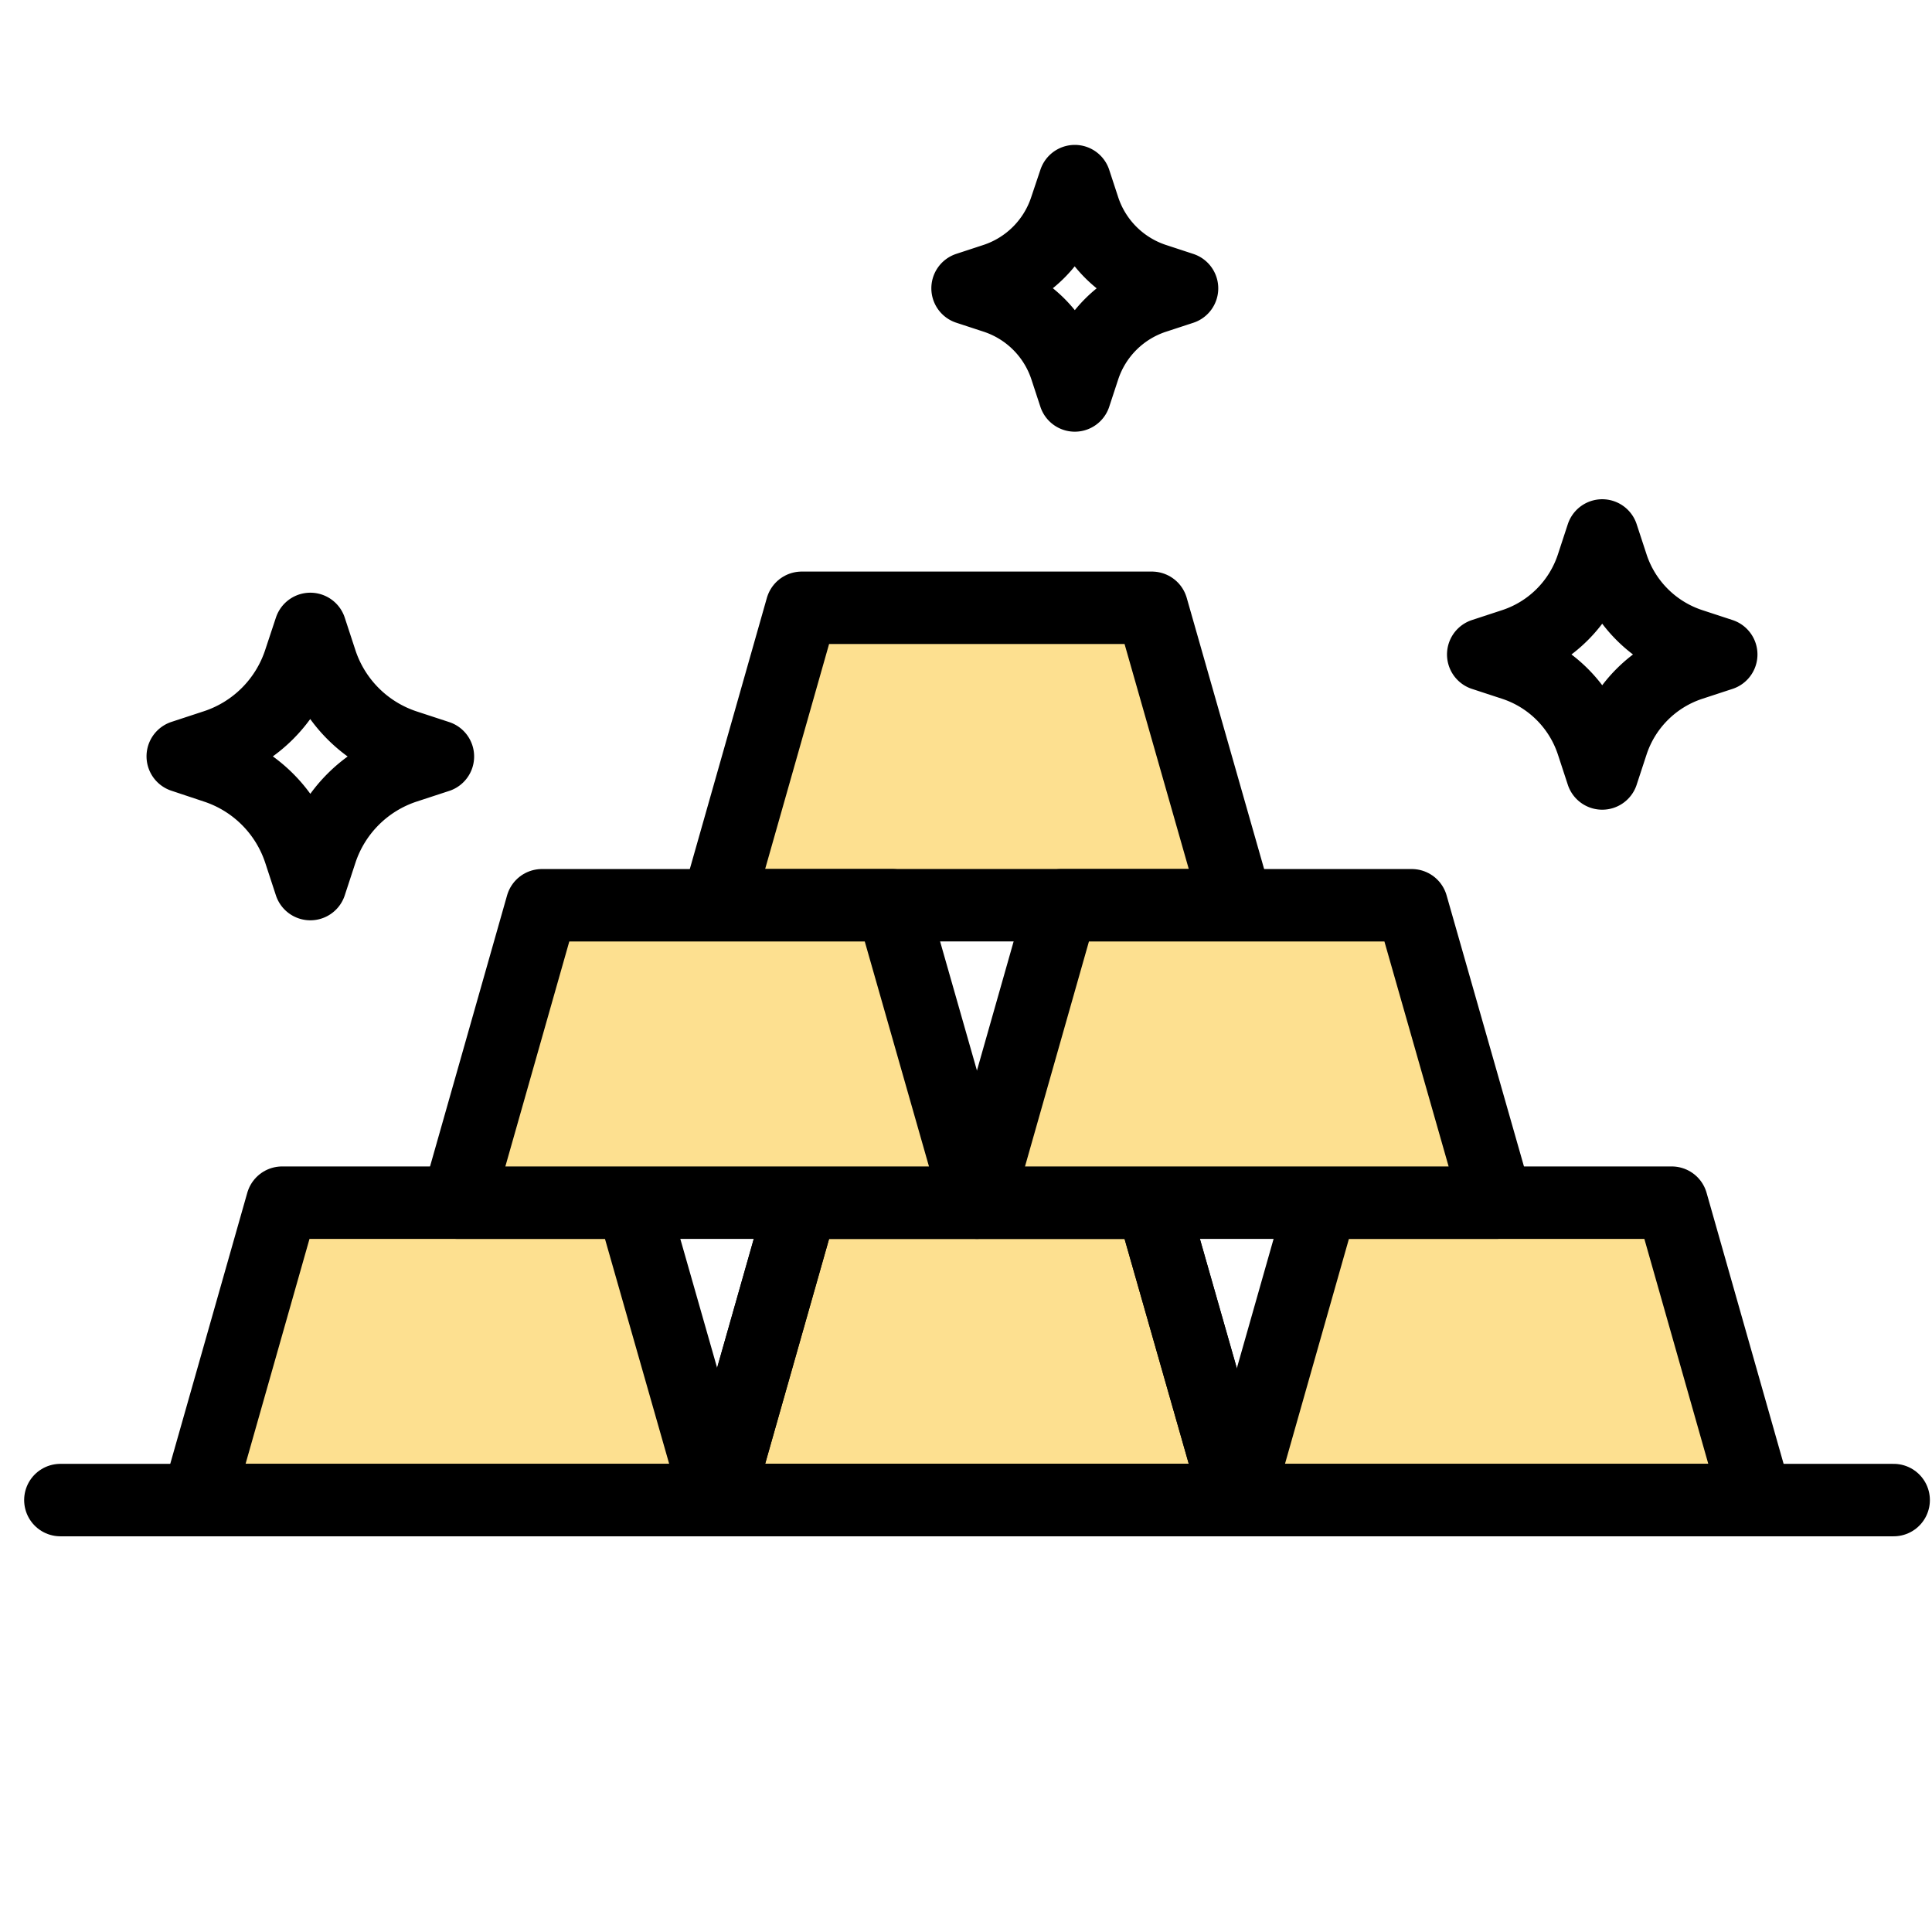 <svg xmlns="http://www.w3.org/2000/svg" width="32" height="32" viewBox="0 0 32 32">
  <g id="Group_109703" data-name="Group 109703" transform="translate(1.094 3.711)">
    <g id="Group_109733" data-name="Group 109733">
      <rect id="Rectangle_19723" data-name="Rectangle 19723" width="32" height="32" transform="translate(-1.094 -3.711)" fill="#fff" opacity="0"/>
      <g id="Group_109704" data-name="Group 109704" transform="translate(-0.383 -1)">
        <path id="Path_36852" data-name="Path 36852" d="M8.12,19.99l.176.537a2.193,2.193,0,0,0,1.4,1.4l.537.176-.537.176a2.193,2.193,0,0,0-1.4,1.4l-.176.537-.176-.537a2.193,2.193,0,0,0-1.4-1.4L6.007,22.1l.536-.176a2.193,2.193,0,0,0,1.4-1.4Z" transform="translate(-3.691 -12.284)" fill="none" stroke="#000" stroke-linecap="round" stroke-linejoin="round" stroke-width="1.2"/>
        <path id="Path_36854" data-name="Path 36854" d="M63.852,15.975l.164.5a2.047,2.047,0,0,0,1.307,1.307l.5.164-.5.164a2.049,2.049,0,0,0-1.307,1.307l-.164.5-.164-.5a2.049,2.049,0,0,0-1.307-1.307l-.5-.164.5-.164a2.047,2.047,0,0,0,1.307-1.307Z" transform="translate(-38.025 -9.817)" fill="none" stroke="#000" stroke-linecap="round" stroke-linejoin="round" stroke-width="1.2"/>
        <path id="Path_36856" data-name="Path 36856" d="M41.5.75l.148.451a1.843,1.843,0,0,0,1.177,1.177l.451.148-.451.148a1.841,1.841,0,0,0-1.177,1.176L41.5,4.3l-.148-.451a1.841,1.841,0,0,0-1.177-1.176l-.451-.148.451-.148A1.843,1.843,0,0,0,41.349,1.2Z" transform="translate(-24.409 -0.461)" fill="none" stroke="#000" stroke-linecap="round" stroke-linejoin="round" stroke-width="1.2"/>
        <path id="Path_36857" data-name="Path 36857" d="M37.577,24.007H28.971l1.4-4.926h5.8Z" transform="translate(-17.803 -11.725)" fill="#fde090"/>
        <path id="Path_36858" data-name="Path 36858" d="M37.577,24.007H28.971l1.4-4.926h5.8Z" transform="translate(-17.803 -11.725)" fill="none" stroke="#000" stroke-linecap="round" stroke-linejoin="round" stroke-width="1.2"/>
        <path id="Path_36859" data-name="Path 36859" d="M37.577,49.566H28.971l1.4-4.926h5.8Z" transform="translate(-17.803 -27.431)" fill="#fde090" stroke="#000" stroke-width="1.2"/>
        <path id="Path_36860" data-name="Path 36860" d="M37.577,49.566H28.971l1.4-4.926h5.8Z" transform="translate(-17.803 -27.431)" fill="none" stroke="#000" stroke-linecap="round" stroke-linejoin="round" stroke-width="1.2"/>
        <path id="Path_36861" data-name="Path 36861" d="M15.251,49.566H6.645l1.4-4.926h5.8Z" transform="translate(-4.083 -27.431)" fill="#fde090"/>
        <path id="Path_36862" data-name="Path 36862" d="M15.251,49.566H6.645l1.4-4.926h5.8Z" transform="translate(-4.083 -27.431)" fill="none" stroke="#000" stroke-linecap="round" stroke-linejoin="round" stroke-width="1.2"/>
        <path id="Path_36863" data-name="Path 36863" d="M59.9,49.566H51.3l1.4-4.926h5.8Z" transform="translate(-31.522 -27.431)" fill="#fde090"/>
        <path id="Path_36864" data-name="Path 36864" d="M59.9,49.566H51.3l1.4-4.926h5.8Z" transform="translate(-31.522 -27.431)" fill="none" stroke="#000" stroke-linecap="round" stroke-linejoin="round" stroke-width="1.2"/>
        <path id="Path_36865" data-name="Path 36865" d="M48.74,36.787H40.134l1.4-4.926h5.8Z" transform="translate(-24.662 -19.578)" fill="#fde090"/>
        <path id="Path_36866" data-name="Path 36866" d="M48.74,36.787H40.134l1.4-4.926h5.8Z" transform="translate(-24.662 -19.578)" fill="none" stroke="#000" stroke-linecap="round" stroke-linejoin="round" stroke-width="1.2"/>
        <path id="Path_36867" data-name="Path 36867" d="M26.414,36.787H17.808l1.4-4.926h5.8Z" transform="translate(-10.943 -19.578)" fill="#fde090"/>
        <path id="Path_36868" data-name="Path 36868" d="M26.414,36.787H17.808l1.4-4.926h5.8Z" transform="translate(-10.943 -19.578)" fill="none" stroke="#000" stroke-linecap="round" stroke-linejoin="round" stroke-width="1.2"/>
        <line id="Line_237" data-name="Line 237" x2="30.365" transform="translate(0.289 22.135)" fill="none" stroke="#000" stroke-linecap="round" stroke-linejoin="round" stroke-width="1.2"/>
      </g>
    </g>
  </g>
</svg>
